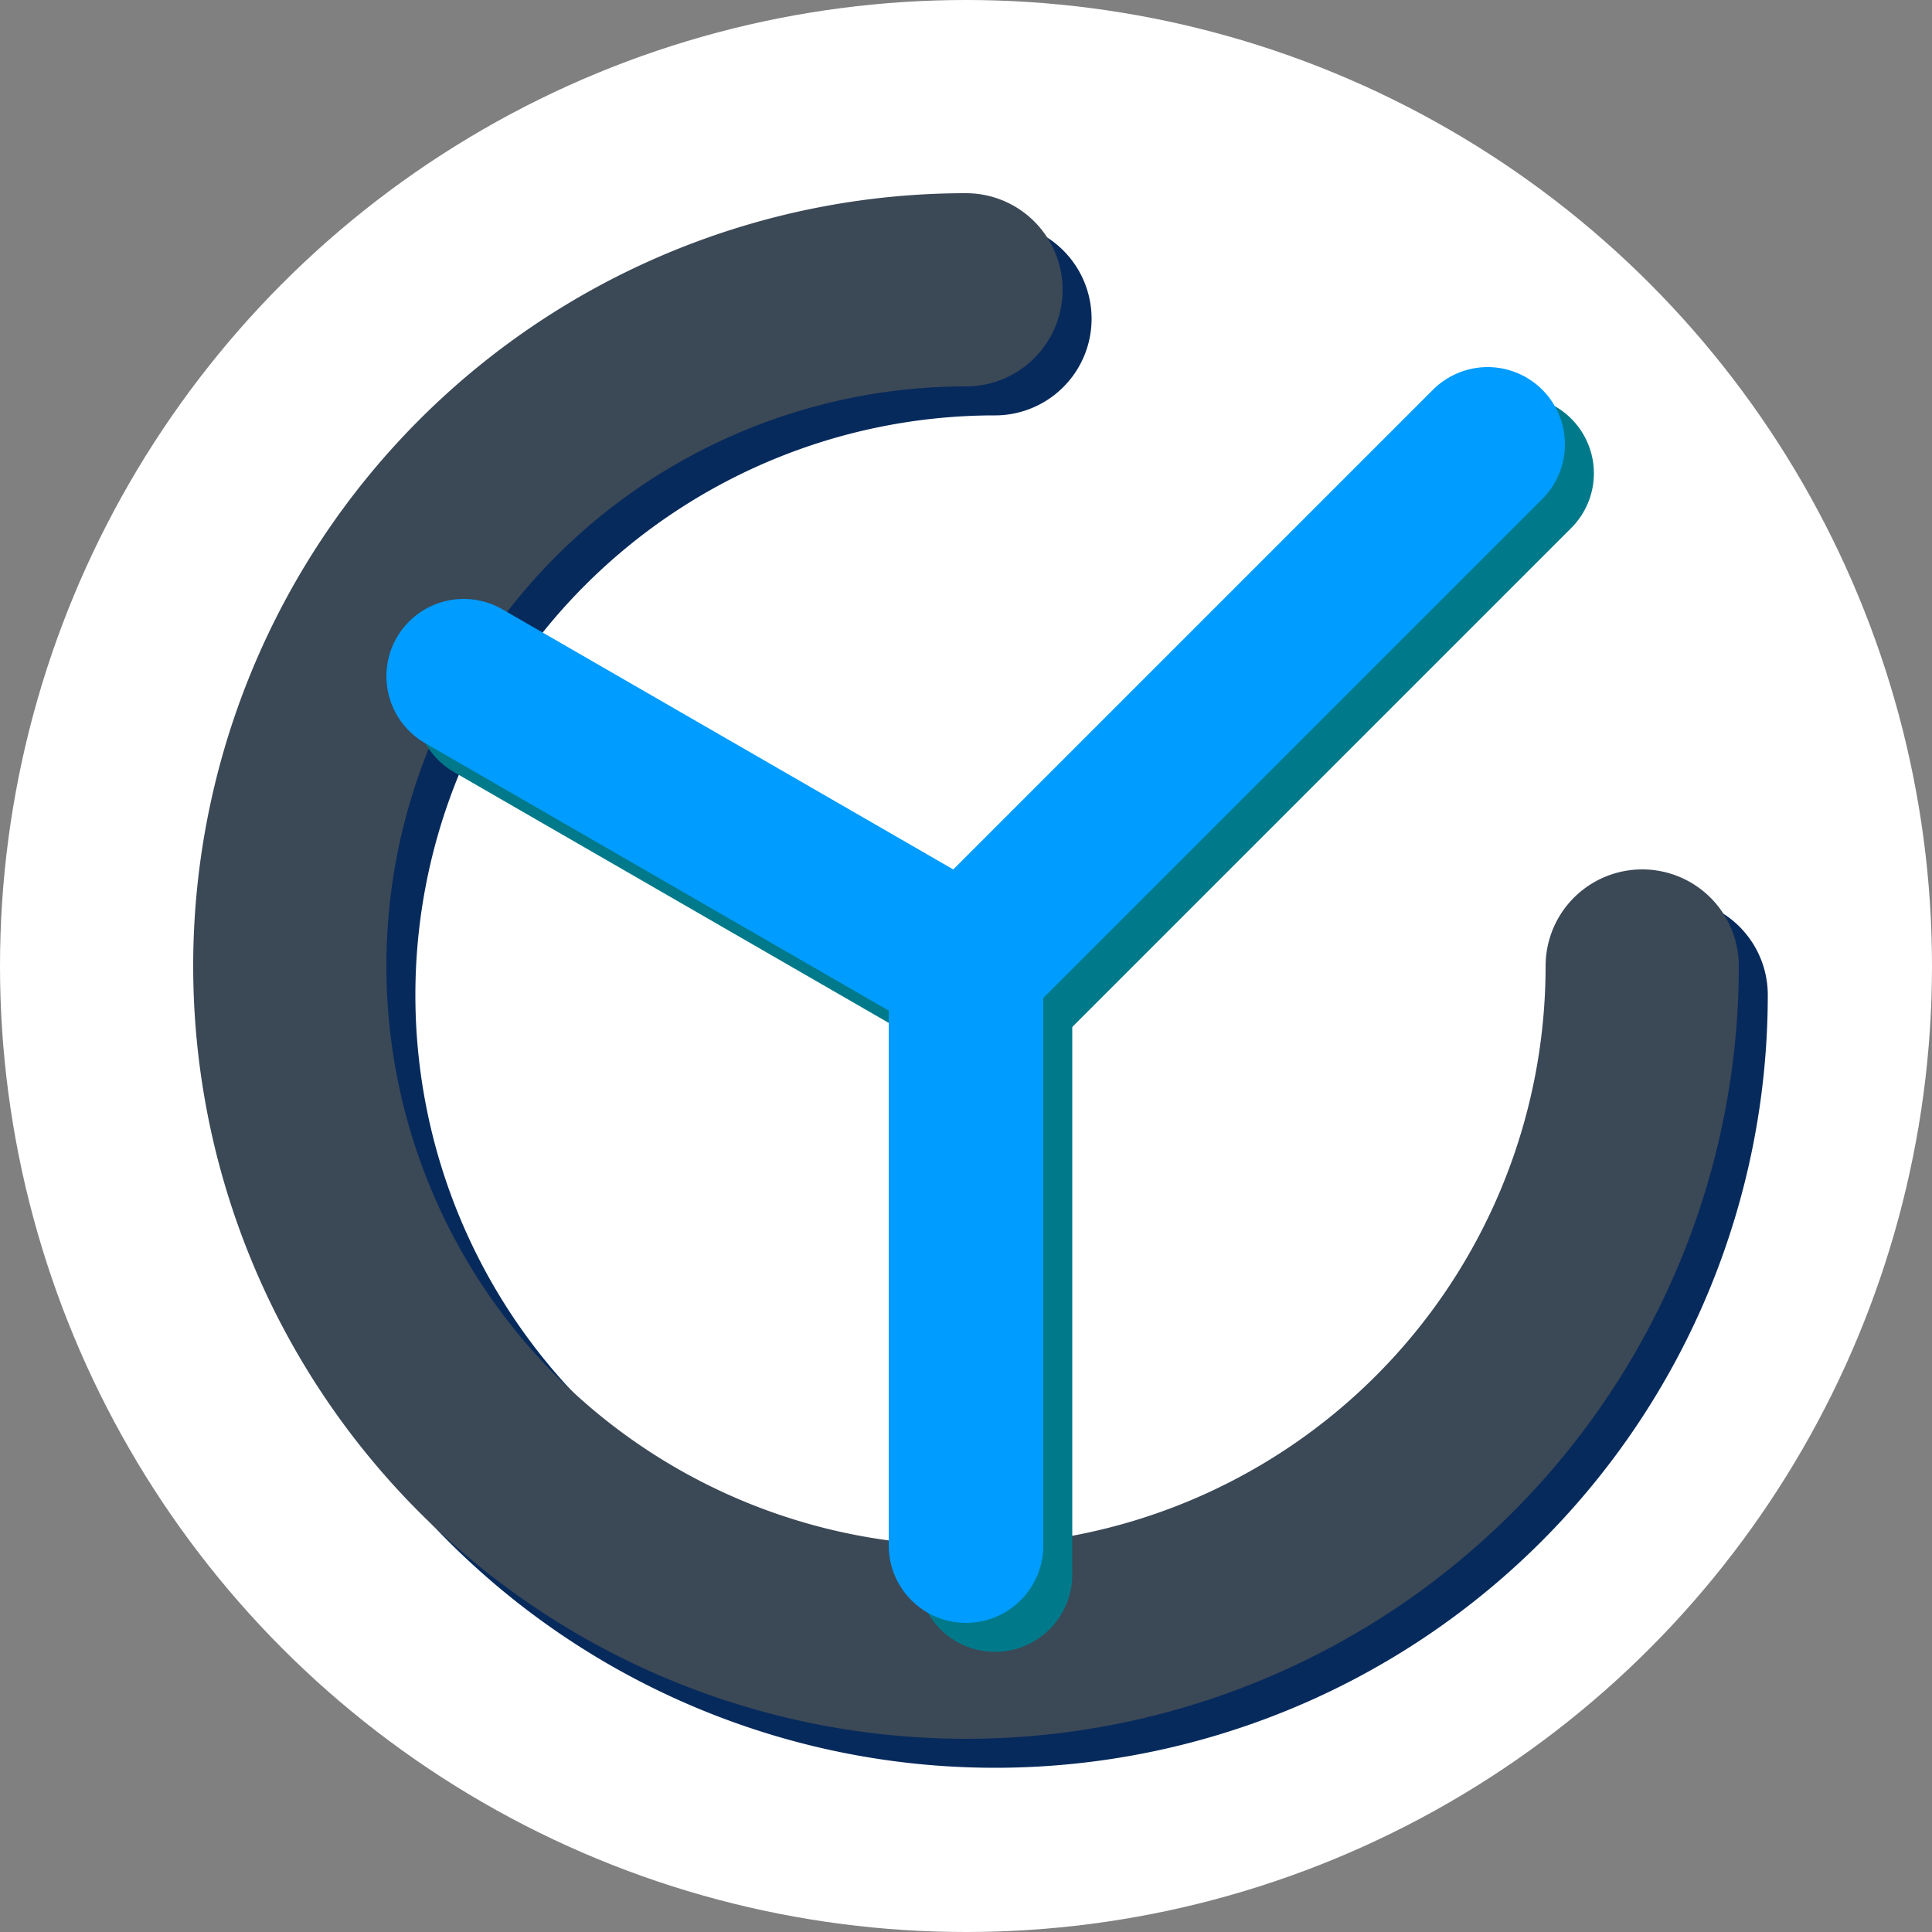 <svg width="128" height="128" viewBox="0 0 100 100" xmlns="http://www.w3.org/2000/svg">
  <rect x="0" y="0" width="100" height="100" fill="#808080" stroke="none"/>
  <title>OpenVERS Icon - White Background</title>
  <desc>A dimensional icon for Open Data Versatility with a white background circle. It features an open deep blue ring and three bright teal lines with an enhanced extruded effect suggesting depth.</desc>

  <style>
    /* Base styles */
    .fill-none { fill: none; }
    .stroke-linecap-round { stroke-linecap: round; }

    /* Circle styles */
    .circle-main-style {
      stroke: #3b4856; /* Deep Blue - Main color for the circle */
      stroke-width: 10;
    }
    .circle-depth-style {
      stroke: #072A5C; /* Darker Deep Blue - Depth/shadow for the circle */
      stroke-width: 10;
    }

    /* Line styles */
    .line-main-style {
      stroke: #009cff; /* Bright Teal/Cyan - Main color for the lines */
      stroke-width: 8;
    }
    .line-depth-style {
      stroke: #007A8A; /* Darker Teal/Cyan - Depth/shadow for the lines */
      stroke-width: 8;
    }
    .line-accent-shadow-style {
      stroke: #005F6B; /* Even Darker Teal/Cyan - Accent for shadow edge */
      stroke-width: 2; /* Thinner stroke for the accent shadow edge */
    }

    /* Background circle style */
    .bg-circle-style {
      fill: white;
    }
  </style>

  <!-- White Background Circle (drawn first) -->
  <circle class="bg-circle-style" cx="50" cy="50" r="50"/>

  <!-- Open Circle Element -->
  <!-- Depth Layer for the Circle (drawn first) -->
  <path d="M 86.5 51.5 A 35 35 0 1 1 51.5 16.5"
        class="fill-none stroke-linecap-round circle-depth-style"/>
  <!-- Main Layer for the Circle (drawn on top of its depth layer) -->
  <path d="M 85 50 A 35 35 0 1 1 50 15"
        class="fill-none stroke-linecap-round circle-main-style"/>

  <!-- Radiating Lines -->
  <!-- Original line coordinates:
       Line 1: (50,50) to (77,23)
       Line 2: (50,50) to (24,35)
       Line 3: (50,50) to (50,80)
  -->
  <!-- Depth line coordinates (shifted by +1.5, +1.5 from original):
       Line 1 depth: (51.5,51.5) to (78.5,24.5)
       Line 2 depth: (51.5,51.5) to (25.5,36.5)
       Line 3 depth: (51.5,51.5) to (51.5,81.5)
  -->
  <!-- Accent Shadow line coordinates (shifted by +2.5, +2.5 from original):
       Line 1 accent: (52.5,52.5) to (79.5,25.5)
       Line 2 accent: (52.5,52.5) to (26.5,37.5)
       Line 3 accent: (52.5,52.5) to (52.5,82.5)
  -->

  <!-- Accent Shadow Layer for Lines (darkest, furthest offset, thinnest - drawn first among line layers) -->
  <g class="fill-none stroke-linecap-round line-accent-shadow-style">
    <line x1="52.5" y1="52.5" x2="79.5" y2="25.5"/>
    <line x1="52.5" y1="52.5" x2="26.5" y2="37.5"/>
    <line x1="52.5" y1="52.5" x2="52.5" y2="82.5"/>
  </g>

  <!-- Depth Layer for Lines (darker, standard offset, same width as main - drawn after accent shadow) -->
  <g class="fill-none stroke-linecap-round line-depth-style">
    <line x1="51.5" y1="51.5" x2="78.5" y2="24.5"/>
    <line x1="51.5" y1="51.5" x2="25.5" y2="36.5"/>
    <line x1="51.5" y1="51.5" x2="51.5" y2="81.5"/>
  </g>

  <!-- Main Layer for Lines (brightest, no offset - drawn on top) -->
  <g class="fill-none stroke-linecap-round line-main-style">
    <line x1="50" y1="50" x2="77" y2="23"/>
    <line x1="50" y1="50" x2="24" y2="35"/>
    <line x1="50" y1="50" x2="50" y2="80"/>
  </g>
</svg>
